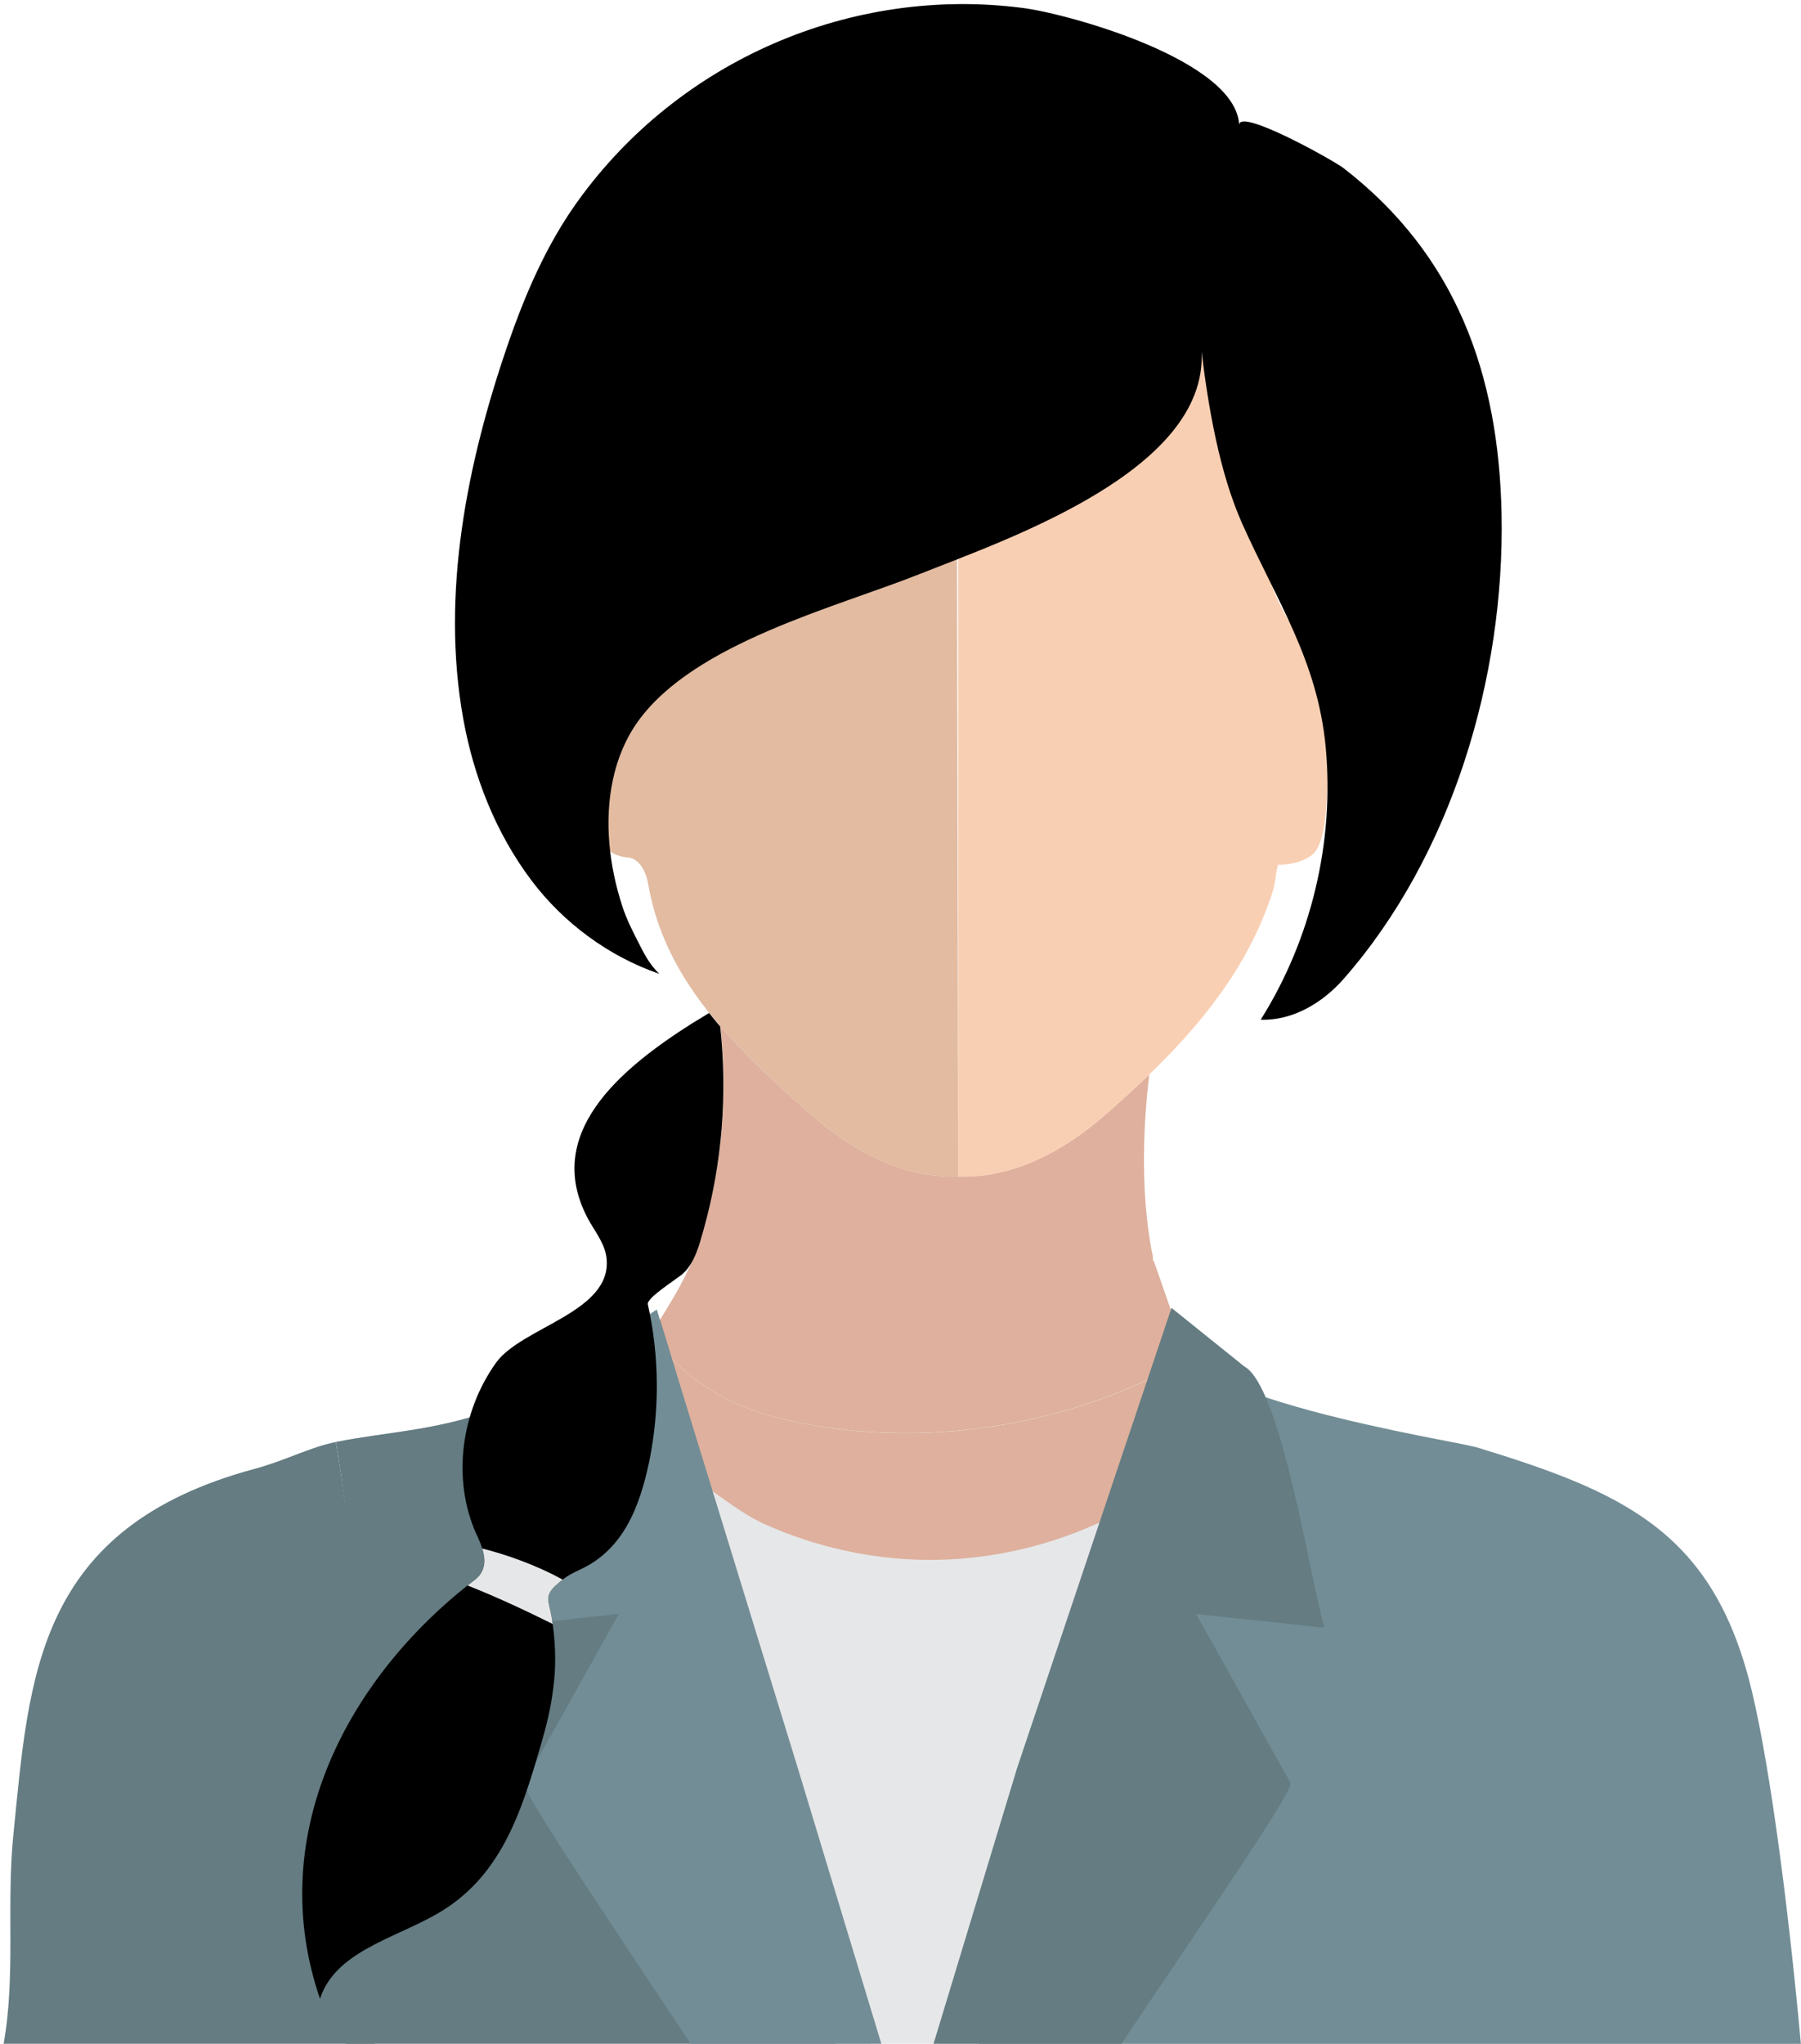 <svg width="297" height="337" viewBox="0 0 297 337" fill="none" xmlns="http://www.w3.org/2000/svg">
<path d="M135.62 235.27C129.68 234.36 123.74 232.91 118.5 229.97C114.11 227.5 110.42 224.09 107.18 220.23C104.39 224.62 101.64 229.03 99.85 234.21C99.72 234.59 99.71 235 99.83 235.39C107.26 259.52 114.42 285.51 136.3 300.75C139.47 302.96 142.86 304.91 146.53 306.16C155.81 309.32 166.62 307.54 174.4 301.56C185.45 293.06 186.06 278.56 189.94 266.23C193.17 255.97 196.29 245.67 199.47 235.39C199.59 235 199.58 234.59 199.45 234.21L195.92 224.1C178.05 234.32 156.13 238.41 135.63 235.28L135.62 235.27Z" fill="#DEB09D"/>
<path d="M190.121 207.97C190.091 207.68 190.151 207.36 190.091 207.08C187.771 195.77 188.771 183.33 189.531 177.16C188.071 178.57 186.601 179.96 185.081 181.32C184.341 181.99 183.591 182.66 182.841 183.32C174.481 190.74 166.221 194.24 158.021 194.01C149.831 194.24 141.561 190.74 133.201 183.32C132.451 182.65 131.701 181.98 130.961 181.32C126.601 177.4 122.441 173.45 118.801 169.23C120.011 180.44 119.071 191.88 116.021 202.73C114.131 209.44 110.621 214.81 107.181 220.22C110.421 224.09 114.111 227.49 118.501 229.96C123.741 232.9 129.681 234.36 135.621 235.26C156.121 238.39 178.041 234.3 195.911 224.08L190.221 207.78L190.121 207.96V207.97Z" fill="#DEB09D"/>
<path d="M211.83 101.14C211.7 100.89 211.561 100.64 211.431 100.39C208.081 94 206.54 85.05 204.59 78.12C202.64 71.17 198.91 64.98 198.11 57.63C198.79 63.92 180.83 72.35 176.23 75.53C170.72 79.35 164.421 81.67 158.021 84.76V194.02C166.211 194.25 174.48 190.75 182.84 183.33C183.59 182.66 184.34 181.99 185.08 181.33C186.59 179.97 188.071 178.58 189.531 177.17C198.171 168.82 205.64 159.51 209.57 147.94C210.55 145.07 210.06 145.53 210.74 142.62C212.9 142.59 216.061 141.94 217.151 140.04C218.211 138.2 218.441 136.01 218.651 133.89C218.921 131.1 219.2 124.49 219.47 121.7C220.5 111.31 216.11 108.92 211.82 101.14H211.83Z" fill="#F9CFB3"/>
<path d="M158.02 84.65C157.48 84.39 135.21 91.07 125.34 96.57C113.98 102.9 102.96 114.5 92.67 122.84C93.96 129.7 96.99 140.99 103.49 141.38C105.48 141.5 106.56 143.84 106.9 145.8C108.48 154.99 112.94 162.45 118.79 169.23C122.43 173.45 126.6 177.4 130.95 181.32C131.69 181.99 132.44 182.66 133.19 183.32C141.55 190.74 149.82 194.24 158.01 194.01L157.96 164.74L157.81 84.84C157.88 84.81 157.95 84.78 158.02 84.75V84.64V84.65Z" fill="#E2BBA1"/>
<path d="M107.97 218.99C107.97 219.62 107.911 220.2 107.781 220.83C107.591 220.64 107.4 220.39 107.21 220.2C107.47 219.82 107.72 219.37 107.97 218.99Z" fill="#E2BBA1"/>
<path d="M168.73 1.32C140.4 -2.37 111.95 9.95 95.24 33.23C90.11 40.37 86.59 48.54 83.73 56.85C77.02 76.33 72.69 97.9 76.38 118.45C78.11 128.07 81.74 137.32 87.63 145.16C92.94 152.21 100.41 157.72 108.74 160.58C107.03 158.98 106.12 157.05 105.08 155.01C104.15 153.19 103.26 151.39 102.64 149.47C101.53 146.09 100.78 142.55 100.48 138.99C99.9 132.03 101.09 124.65 105.25 118.89C114.61 105.96 137.7 100.21 151.77 94.61C166.11 88.91 199.14 77.61 198.15 57.99C199.25 67.07 201.08 77.87 204.83 86.3C210.47 98.96 217.28 108.86 218.62 123.22C220.07 138.82 216.24 154.87 207.9 168.14C213.14 168.33 218.1 165.37 221.56 161.43C239.46 141.05 248.14 111.63 247.62 84.82C247.17 61.7 240.12 42.07 221.57 27.73C219.9 26.44 204.22 17.68 204.35 20.63C203.89 9.95 176.32 2.31 168.72 1.32H168.73Z" fill="black"/>
<path d="M296.98 337C294.67 311.72 291.41 288.17 288.38 276.8C281.87 252.42 267.47 245.96 243.55 238.66C239.92 237.55 190.81 230.12 194.07 219.44C183.27 254.77 170.11 286.67 159.25 322.02C157.71 327.02 156.18 332.01 154.64 337.01H296.98V337Z" fill="#728D96"/>
<path d="M57.07 337H143.54C142 332 140.47 327.01 138.93 322.01C128.08 286.66 119.66 252.92 108.84 217.6C108.84 219.34 84.97 230.99 82.47 231.98C72.62 235.89 64.16 236.01 55.4 237.76C60.84 269.9 58.45 303.47 57.07 336.99V337Z" fill="#647C82"/>
<path d="M137.88 337H161.42C166.51 325.02 171.6 313.04 176.68 301.06C180.59 291.86 185.22 284.36 188.07 274.78C189.73 269.19 192.27 263.93 193.86 258.31C194.66 255.48 195.05 242.66 196.73 241.22C184.66 251.54 168.81 257.32 152.93 257.21C143.69 257.14 134.49 255.08 126.06 251.3C119.04 248.15 112.38 240.29 104.71 239.93C113.04 273.86 124.23 304.91 137.86 337.01L137.88 337Z" fill="#E6E7E8"/>
<path d="M184.93 337C199.76 314.88 213.45 295.1 212.81 293.97C212.79 293.94 197.24 266.13 197.24 266.13L218.43 268.4C216.26 261.66 211.39 228.62 205.16 225.29L193.19 215.66L167.72 291.56L153.95 337H184.92H184.93Z" fill="#647C82"/>
<path d="M86.49 293.97C85.85 295.12 99.21 314.83 113.9 337H145.34L131.57 291.56L108.31 215.93L94.13 225.29C87.9 228.62 83.03 261.66 80.86 268.4L102.05 266.13C102.05 266.13 86.5 293.94 86.48 293.97H86.49Z" fill="#728D96"/>
<path d="M61.87 337C60.76 324.51 59.12 312.07 59.43 299.48C59.94 278.86 58.84 258.16 55.39 237.77C51.07 238.63 47.05 240.84 42.02 242.19C5.89 251.91 4.83 276.47 2.21 302.48C1.01 314.46 2.63 325.48 0.6 337H61.85H61.87Z" fill="#647C82"/>
<path d="M116.04 202.73C115.34 205.21 114.58 208.19 112.67 209.97C111.78 210.8 106.63 213.97 106.83 215.05C108.73 223.56 108.8 232.39 107.08 240.9C105.56 248.21 102.89 255.51 95.65 258.81C94.57 259.32 93.68 259.76 92.79 260.46C92.41 260.72 92.09 261.03 91.71 261.35C89.74 263.13 90.5 264.02 90.95 266.5C91.01 266.94 91.07 267.33 91.14 267.77C91.65 271.39 91.71 275.07 91.2 278.63C90.82 281.74 90.06 284.79 89.17 287.78C85.93 298.96 82.56 309.76 71.7 315.79C64.65 319.73 55.25 321.95 52.77 329.57C43.75 303.34 56.58 277.74 77.1 261.42C77.29 261.29 77.42 261.17 77.61 261.04C78.24 260.53 79.01 260.02 79.39 259.26C80.09 258.05 79.96 256.66 79.51 255.32C79.26 254.49 78.88 253.6 78.5 252.84C74.49 243.75 76.08 232.7 81.8 224.7C86.06 218.79 100.92 216.38 100.03 207.55C99.84 205.33 98.38 203.42 97.23 201.45C89.1 187.03 102.44 176.17 114.13 168.74C115.08 168.17 116.04 167.6 116.93 167.03C117.56 167.79 118.13 168.55 118.77 169.25C119.98 180.43 119.09 191.86 116.04 202.72V202.73Z" fill="black"/>
<path d="M91.71 261.36C89.74 263.14 90.5 264.03 90.95 266.51C91.01 266.95 91.07 267.34 91.14 267.78C87.08 265.75 81.81 263.27 77.1 261.43C77.29 261.3 77.42 261.18 77.61 261.05C78.24 260.54 79.01 260.03 79.39 259.27C80.09 258.06 79.96 256.67 79.51 255.33C83.07 256.22 88.21 257.93 92.79 260.47C92.41 260.73 92.09 261.04 91.71 261.36Z" fill="#E6E7E8"/>
</svg>

